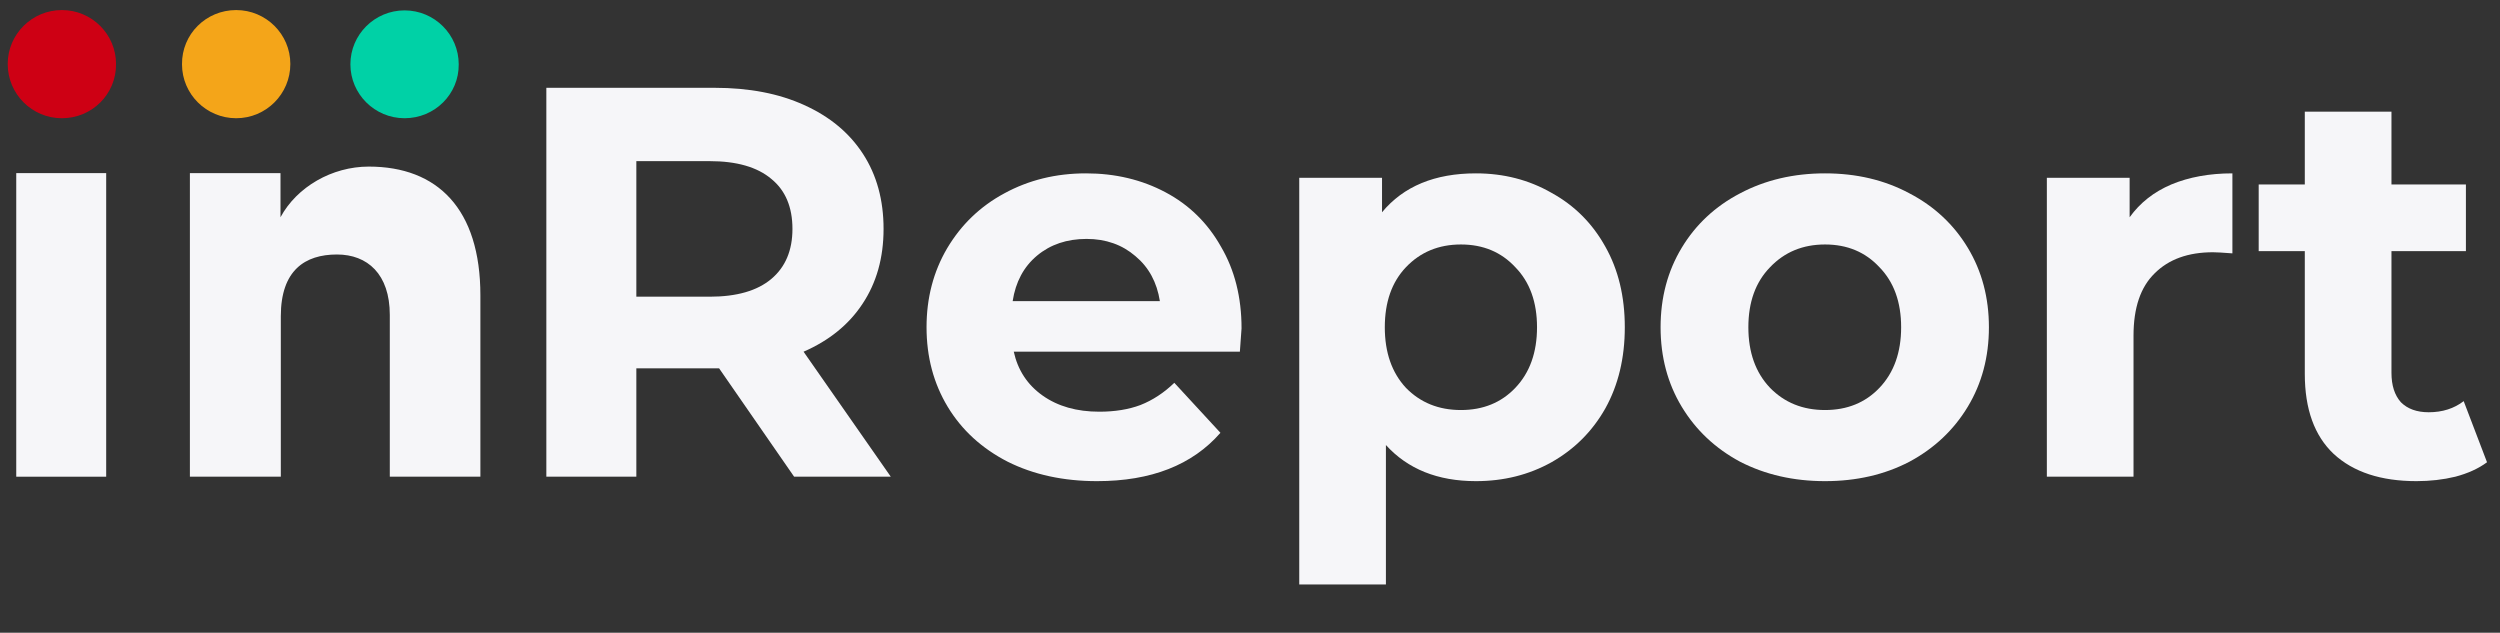 <svg width="162" height="41" viewBox="0 0 162 41" fill="none" xmlns="http://www.w3.org/2000/svg">
<rect x="0" y="0" width="162" height="41" fill="#333333" stroke="none"/>
<g clip-path="url(#clip0_19_7526)">
<path d="M6.902 30.89H1.053V11.218H6.881V30.89H6.902Z" fill="#F6F6F9"/>
<path d="M18.197 30.89H12.305V11.218H18.176V14.077C19.239 12.108 21.515 10.795 23.897 10.795C28.343 10.795 31.129 13.526 31.129 19.138V30.89H25.259V20.408C25.259 17.761 23.812 16.491 21.834 16.491C19.771 16.491 18.197 17.507 18.197 20.493V30.89V30.89Z" fill="#F6F6F9"/>
<path d="M4.009 7.661C2.074 7.661 0.5 6.094 0.5 4.146C0.5 2.219 2.074 0.652 4.009 0.652C5.945 0.652 7.519 2.219 7.519 4.146C7.54 6.094 5.966 7.661 4.009 7.661Z" fill="#CE0014"/>
<path d="M15.304 7.661C13.368 7.661 11.794 6.094 11.794 4.167C11.773 2.219 13.347 0.652 15.304 0.652C17.24 0.652 18.814 2.219 18.814 4.146C18.814 6.094 17.24 7.661 15.304 7.661Z" fill="#F4A519"/>
<path d="M26.216 7.661C24.28 7.661 22.706 6.094 22.706 4.167C22.706 2.24 24.28 0.673 26.216 0.673C28.151 0.673 29.725 2.24 29.725 4.167C29.747 6.094 28.173 7.661 26.216 7.661Z" fill="#00D1A6"/>
</g>
<path d="M51.459 30.89L46.599 23.87H46.311H41.235V30.89H35.403V5.69H46.311C48.543 5.69 50.475 6.062 52.107 6.806C53.763 7.55 55.035 8.606 55.923 9.974C56.811 11.342 57.255 12.962 57.255 14.834C57.255 16.706 56.799 18.326 55.887 19.694C54.999 21.038 53.727 22.07 52.071 22.79L57.723 30.89H51.459ZM51.351 14.834C51.351 13.418 50.895 12.338 49.983 11.594C49.071 10.826 47.739 10.442 45.987 10.442H41.235V19.226H45.987C47.739 19.226 49.071 18.842 49.983 18.074C50.895 17.306 51.351 16.226 51.351 14.834Z" fill="#F6F6F9"/>
<path d="M80.452 21.278C80.452 21.35 80.416 21.854 80.344 22.79H65.692C65.956 23.99 66.58 24.938 67.564 25.634C68.548 26.33 69.772 26.678 71.236 26.678C72.244 26.678 73.132 26.534 73.9 26.246C74.692 25.934 75.424 25.454 76.096 24.806L79.084 28.046C77.26 30.134 74.596 31.178 71.092 31.178C68.908 31.178 66.976 30.758 65.296 29.918C63.616 29.054 62.32 27.866 61.408 26.354C60.496 24.842 60.04 23.126 60.04 21.206C60.04 19.31 60.484 17.606 61.372 16.094C62.284 14.558 63.52 13.37 65.08 12.53C66.664 11.666 68.428 11.234 70.372 11.234C72.268 11.234 73.984 11.642 75.52 12.458C77.056 13.274 78.256 14.45 79.12 15.986C80.008 17.498 80.452 19.262 80.452 21.278ZM70.408 15.482C69.136 15.482 68.068 15.842 67.204 16.562C66.34 17.282 65.812 18.266 65.62 19.514H75.16C74.968 18.29 74.44 17.318 73.576 16.598C72.712 15.854 71.656 15.482 70.408 15.482Z" fill="#F6F6F9"/>
<path d="M95.639 11.234C97.439 11.234 99.071 11.654 100.535 12.494C102.023 13.31 103.187 14.474 104.027 15.986C104.867 17.474 105.287 19.214 105.287 21.206C105.287 23.198 104.867 24.95 104.027 26.462C103.187 27.95 102.023 29.114 100.535 29.954C99.071 30.77 97.439 31.178 95.639 31.178C93.167 31.178 91.223 30.398 89.807 28.838V37.874H84.191V11.522H89.555V13.754C90.947 12.074 92.975 11.234 95.639 11.234ZM94.667 26.57C96.107 26.57 97.283 26.09 98.195 25.13C99.131 24.146 99.599 22.838 99.599 21.206C99.599 19.574 99.131 18.278 98.195 17.318C97.283 16.334 96.107 15.842 94.667 15.842C93.227 15.842 92.039 16.334 91.103 17.318C90.191 18.278 89.735 19.574 89.735 21.206C89.735 22.838 90.191 24.146 91.103 25.13C92.039 26.09 93.227 26.57 94.667 26.57Z" fill="#F6F6F9"/>
<path d="M118.262 31.178C116.222 31.178 114.386 30.758 112.754 29.918C111.146 29.054 109.886 27.866 108.974 26.354C108.062 24.842 107.606 23.126 107.606 21.206C107.606 19.286 108.062 17.57 108.974 16.058C109.886 14.546 111.146 13.37 112.754 12.53C114.386 11.666 116.222 11.234 118.262 11.234C120.302 11.234 122.126 11.666 123.734 12.53C125.342 13.37 126.602 14.546 127.514 16.058C128.426 17.57 128.882 19.286 128.882 21.206C128.882 23.126 128.426 24.842 127.514 26.354C126.602 27.866 125.342 29.054 123.734 29.918C122.126 30.758 120.302 31.178 118.262 31.178ZM118.262 26.57C119.702 26.57 120.878 26.09 121.79 25.13C122.726 24.146 123.194 22.838 123.194 21.206C123.194 19.574 122.726 18.278 121.79 17.318C120.878 16.334 119.702 15.842 118.262 15.842C116.822 15.842 115.634 16.334 114.698 17.318C113.762 18.278 113.294 19.574 113.294 21.206C113.294 22.838 113.762 24.146 114.698 25.13C115.634 26.09 116.822 26.57 118.262 26.57Z" fill="#F6F6F9"/>
<path d="M138 14.078C138.672 13.142 139.572 12.434 140.7 11.954C141.852 11.474 143.172 11.234 144.66 11.234V16.418C144.036 16.37 143.616 16.346 143.4 16.346C141.792 16.346 140.532 16.802 139.62 17.714C138.708 18.602 138.252 19.946 138.252 21.746V30.89H132.636V11.522H138V14.078Z" fill="#F6F6F9"/>
<path d="M161.159 29.954C160.607 30.362 159.923 30.674 159.107 30.89C158.315 31.082 157.475 31.178 156.587 31.178C154.283 31.178 152.495 30.59 151.223 29.414C149.975 28.238 149.351 26.51 149.351 24.23V16.274H146.363V11.954H149.351V7.238H154.967V11.954H159.791V16.274H154.967V24.158C154.967 24.974 155.171 25.61 155.579 26.066C156.011 26.498 156.611 26.714 157.379 26.714C158.267 26.714 159.023 26.474 159.647 25.994L161.159 29.954Z" fill="#F6F6F9"/>
<defs>
<clipPath id="clip0_19_7526">
<rect width="35" height="40" fill="white" transform="translate(0.5 0.525)"/>
</clipPath>
</defs>
</svg>
